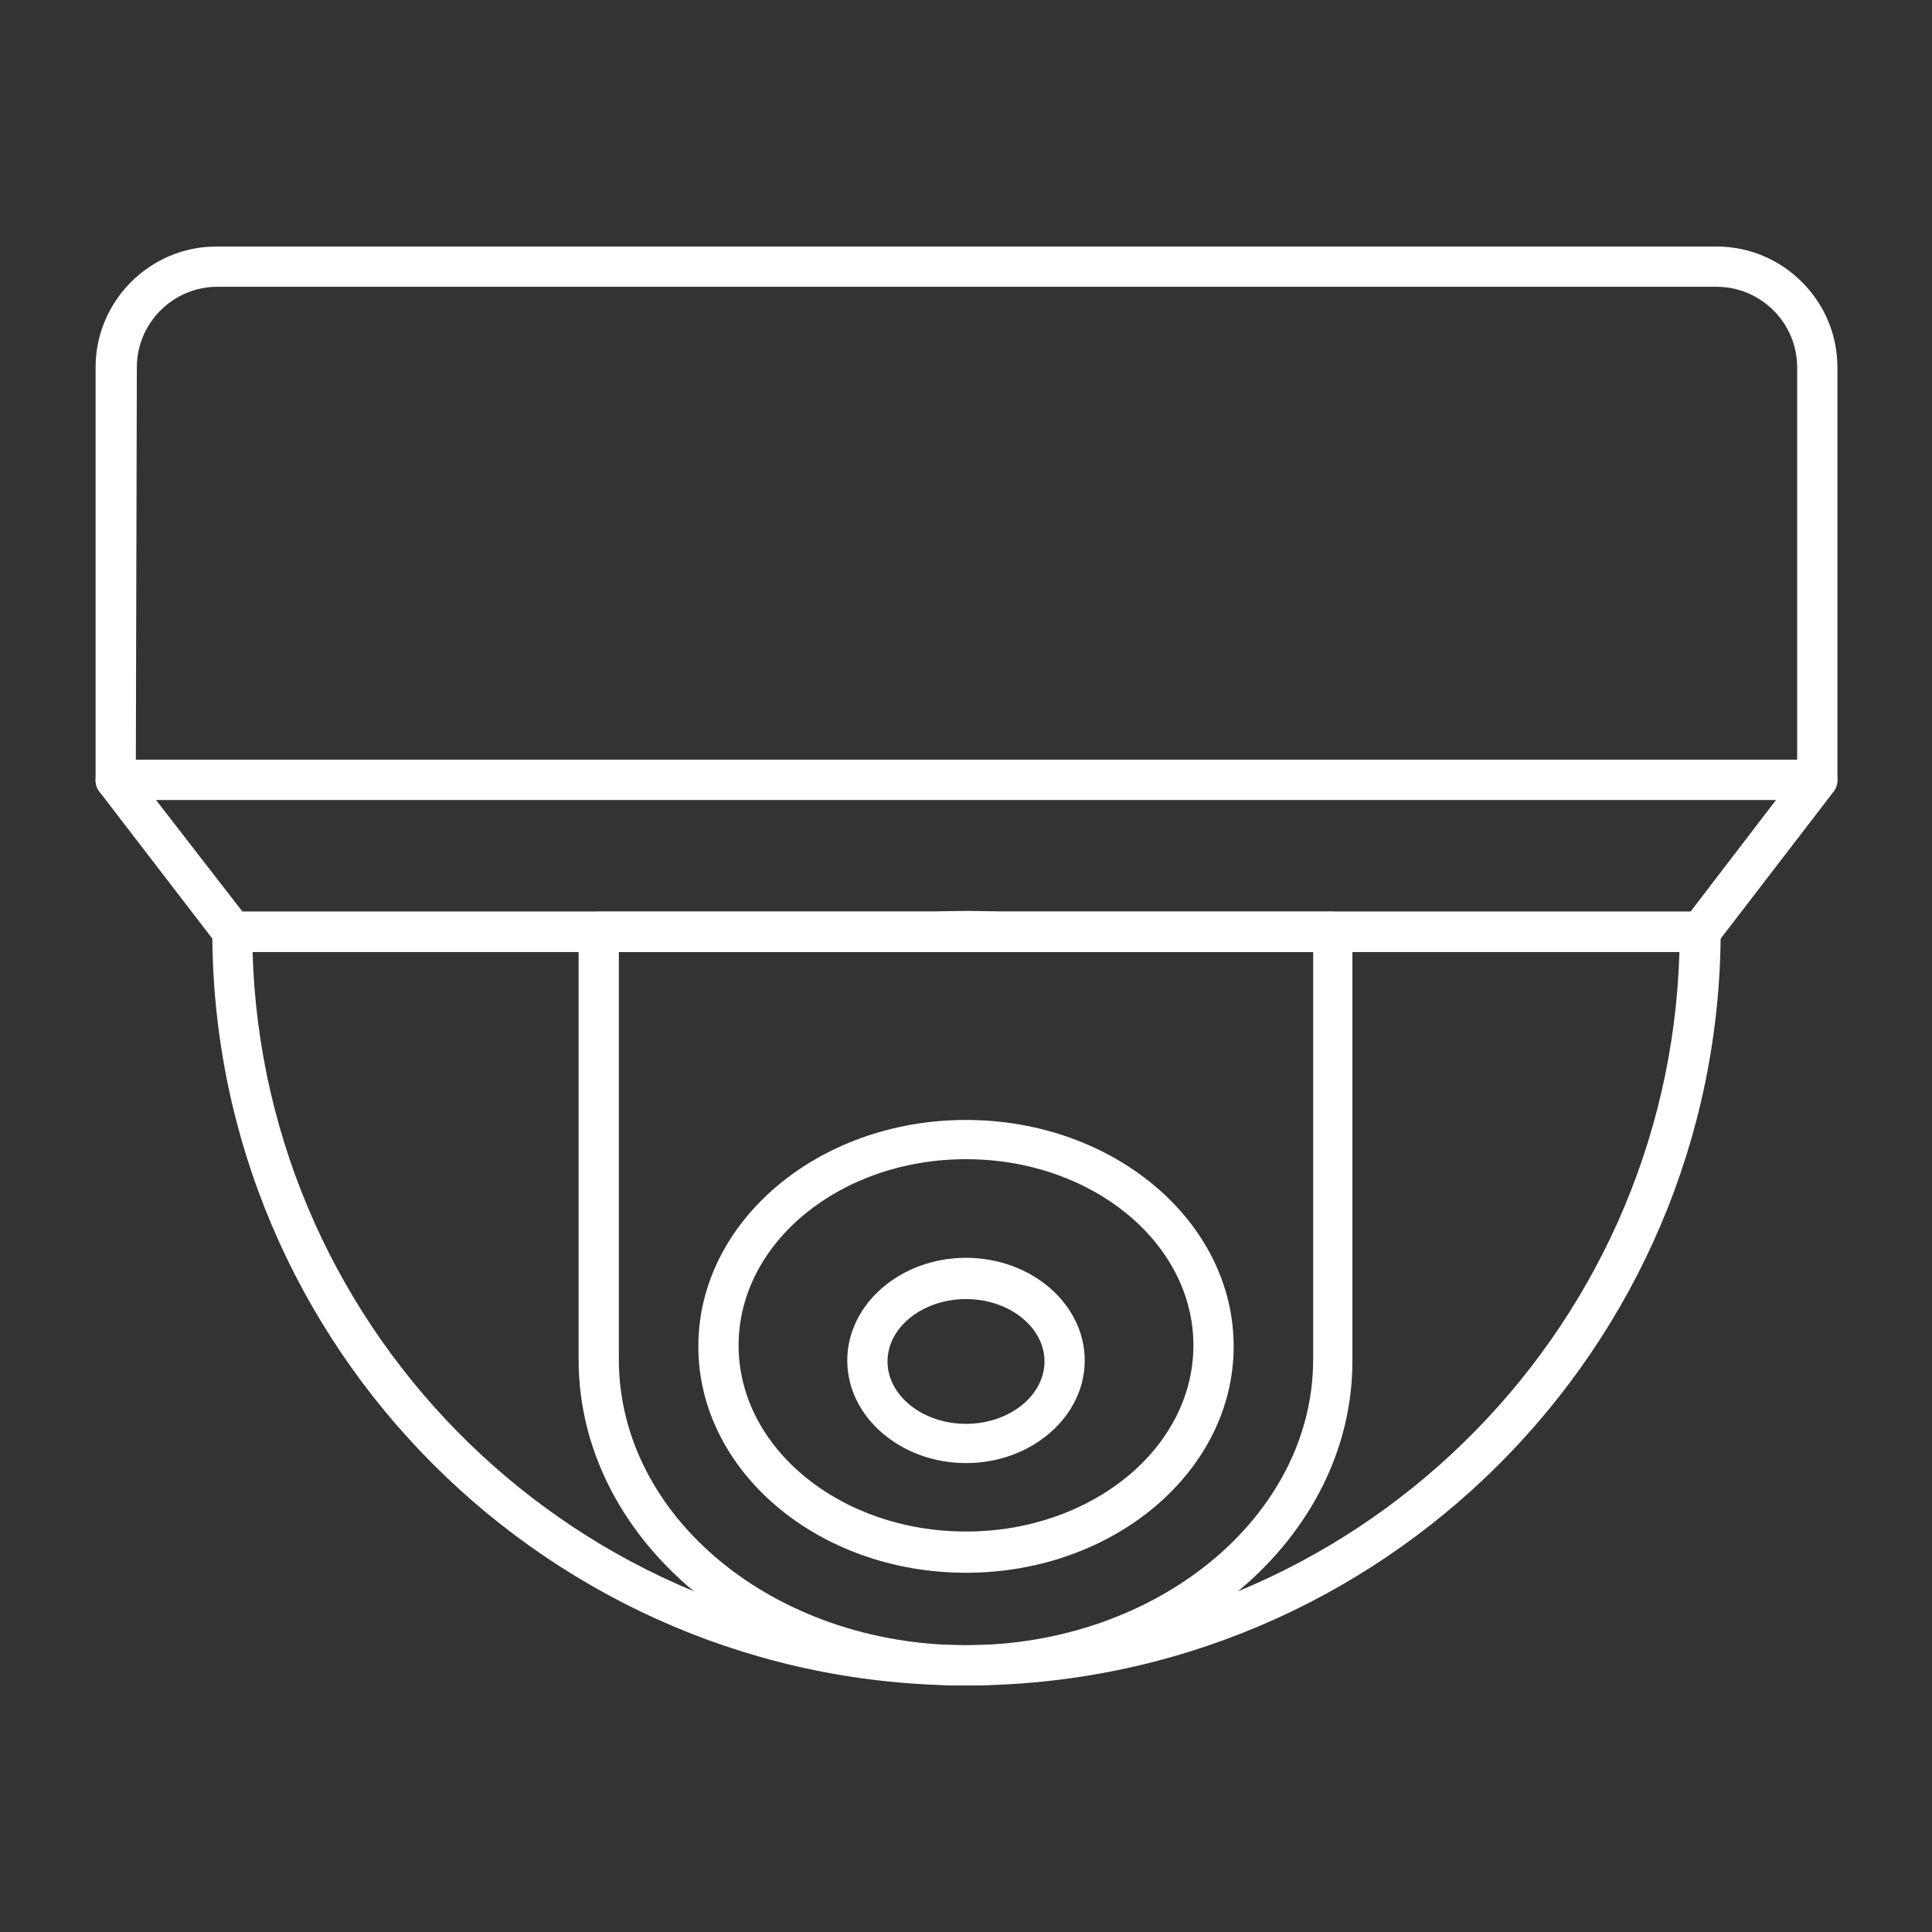 <?xml version="1.0" encoding="utf-8"?>
<!-- Generator: Adobe Illustrator 27.7.0, SVG Export Plug-In . SVG Version: 6.00 Build 0)  -->
<svg version="1.1" id="Security_Networking" xmlns="http://www.w3.org/2000/svg" xmlns:xlink="http://www.w3.org/1999/xlink"
	 x="0px" y="0px" viewBox="0 0 192 192" style="enable-background:new 0 0 192 192;" xml:space="preserve">
<rect x="0" y="0" width="192" height="192" fill="#333333" stroke="none"/>
<style type="text/css">
	.st0{fill:#FFFFFF;}
</style>
<g id="FortiCamera">
	<path class="st0" d="M180.5,79.5h-169c-1.1,0-2-0.9-2-2v-41c0-6.6,5.4-12,12-12h149.1c6.6,0,12,5.4,12,12v41
		C182.5,78.6,181.6,79.5,180.5,79.5L180.5,79.5z M13.5,75.5h165.1v-39c0-4.4-3.6-8-8-8h-149c-4.4,0-8,3.6-8,8L13.5,75.5L13.5,75.5z"
		/>
	<path class="st0" d="M168.9,94.6H23.1c-0.6,0-1.2-0.3-1.6-0.8L9.9,78.7c-0.5-0.6-0.5-1.4-0.2-2.1s1-1.1,1.8-1.1h169.1
		c0.8,0,1.5,0.4,1.8,1.1s0.3,1.5-0.2,2.1l-11.6,15.1C170.1,94.3,169.5,94.6,168.9,94.6L168.9,94.6z M24.1,90.6H168l8.5-11.1h-161
		L24.1,90.6z"/>
	<path class="st0" d="M96,167.5c-41.3,0-74.9-33.6-74.9-74.9c0-1.1,0.9-2,2-2H169c1.1,0,2,0.9,2,2C170.9,133.9,137.3,167.5,96,167.5
		z M25.1,94.6c1.1,38.2,32.5,68.9,70.9,68.9s69.8-30.7,70.9-68.9H25.1z"/>
	<path class="st0" d="M96,167.5c-21.2,0-38.5-14.5-38.5-32.4V92.6c0-1.1,0.9-2,2-2h72.9c0.5,0,1,0.2,1.4,0.6s0.6,0.9,0.6,1.4v42.5
		C134.5,153,117.2,167.5,96,167.5z M61.5,94.6v40.5c0,15.7,15.5,28.4,34.5,28.4s34.5-12.8,34.5-28.4V94.6H61.5z M96,156.3
		c-14.7,0-26.6-10.1-26.6-22.5s11.9-22.5,26.6-22.5s26.6,10.1,26.6,22.5S110.7,156.3,96,156.3z M96,115.2
		c-12.5,0-22.6,8.3-22.6,18.5s10.1,18.5,22.6,18.5s22.6-8.3,22.6-18.5S108.5,115.2,96,115.2z"/>
	<path class="st0" d="M96,92.5c-0.9,0-1.8,0-2.7,0.1h5.3C97.8,92.5,96.9,92.5,96,92.5z"/>
	<path class="st0" d="M98.7,94.6h-5.3c-1.1,0-2-0.8-2-1.9s0.8-2,1.9-2.1c1.8-0.1,3.7-0.1,5.6,0c1.1,0.1,1.9,1,1.9,2.1
		C100.6,93.7,99.7,94.6,98.7,94.6L98.7,94.6z"/>
	<path class="st0" d="M96,145.4c-6.5,0-11.8-4.6-11.8-10.2S89.5,125,96,125s11.8,4.6,11.8,10.2S102.5,145.4,96,145.4z M96,129.1
		c-4.3,0-7.8,2.8-7.8,6.2s3.5,6.2,7.8,6.2s7.8-2.8,7.8-6.2S100.3,129.1,96,129.1z"/>
</g>
</svg>
